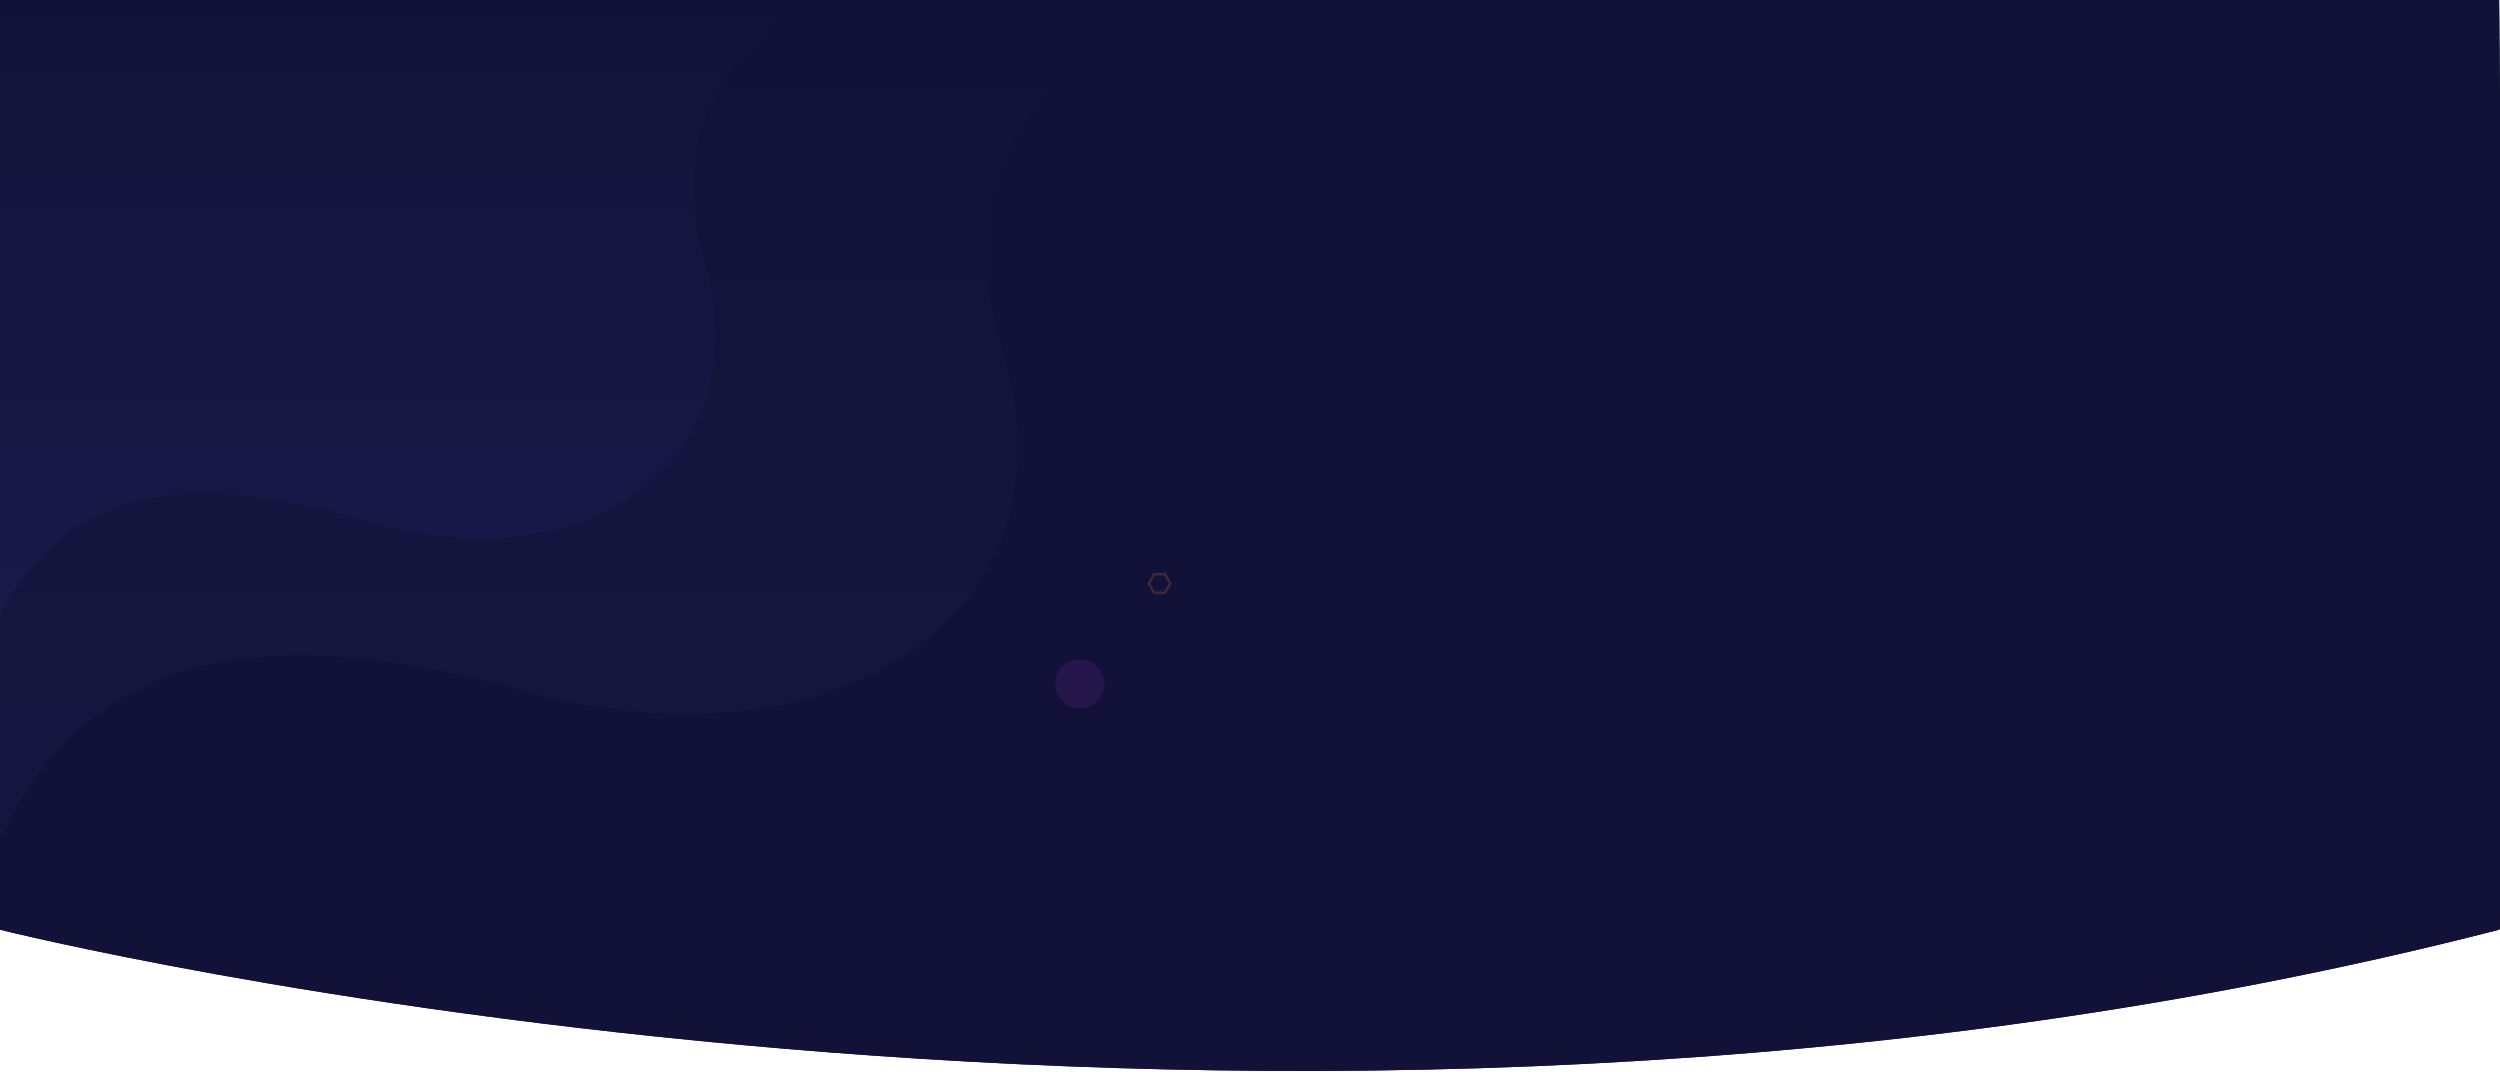 <svg xmlns="http://www.w3.org/2000/svg" xmlns:xlink="http://www.w3.org/1999/xlink" width="1920" height="823" viewBox="0 0 1920 823">
  <defs>
    <clipPath id="clip-path">
      <rect id="Rectangle_1939" data-name="Rectangle 1939" width="1920" height="823" fill="#fff"/>
    </clipPath>
    <linearGradient id="linear-gradient" x1="0.5" x2="0.5" y2="1" gradientUnits="objectBoundingBox">
      <stop offset="0" stop-color="#121238"/>
      <stop offset="1" stop-color="#171744"/>
    </linearGradient>
    <linearGradient id="linear-gradient-2" x1="0.5" x2="0.5" y2="1" gradientUnits="objectBoundingBox">
      <stop offset="0" stop-color="#121238"/>
      <stop offset="1" stop-color="#1c1c50"/>
    </linearGradient>
  </defs>
  <g id="Mask_Group_11" data-name="Mask Group 11" clip-path="url(#clip-path)">
    <g id="BGbanner">
      <path id="Path_10251" data-name="Path 10251" d="M4055,714.021s970.33,244.08,1919.3,0c7.394,4.591,0-717.725,0-717.725H4055Z" transform="translate(-4055)" fill="#1d1e2f"/>
      <path id="Path_10246" data-name="Path 10246" d="M4055,714.021s970.33,244.08,1919.3,0c7.394,4.591,0-717.725,0-717.725H4055Z" transform="translate(-4055)" fill="#121238"/>
      <path id="Path_10242" data-name="Path 10242" d="M5005.347-20.808s-248.5,73.109-182.039,284.224S4693.837,595.253,4458.725,530.8s-354.971-14.946-417.239,143.454c1.305,1.77-9.553-695.062-9.553-695.062Z" transform="translate(-4055)" opacity="0.724" fill="url(#linear-gradient)"/>
      <path id="Path_10243" data-name="Path 10243" d="M4724.739-20.808S4547.872,34.95,4595.177,195.96s-92.148,253.08-259.484,203.924-252.643-11.4-296.96,109.407c.929,1.35-6.8-530.1-6.8-530.1Z" transform="translate(-4055)" opacity="0.724" fill="url(#linear-gradient-2)"/>
      <ellipse id="Ellipse_182" data-name="Ellipse 182" cx="18.816" cy="18.816" rx="18.816" ry="18.816" transform="translate(810.427 506.322)" fill="#762e98" opacity="0.2"/>
      <path id="Path_10245" data-name="Path 10245" d="M1423.253,461.706h-8.243l-4.122,7.139,4.122,7.139h8.243l4.122-7.139Z" transform="translate(-528.591 -20.721)" fill="none" stroke="#f0803a" stroke-miterlimit="10" stroke-width="2" opacity="0.2"/>
    </g>
  </g>
</svg>
